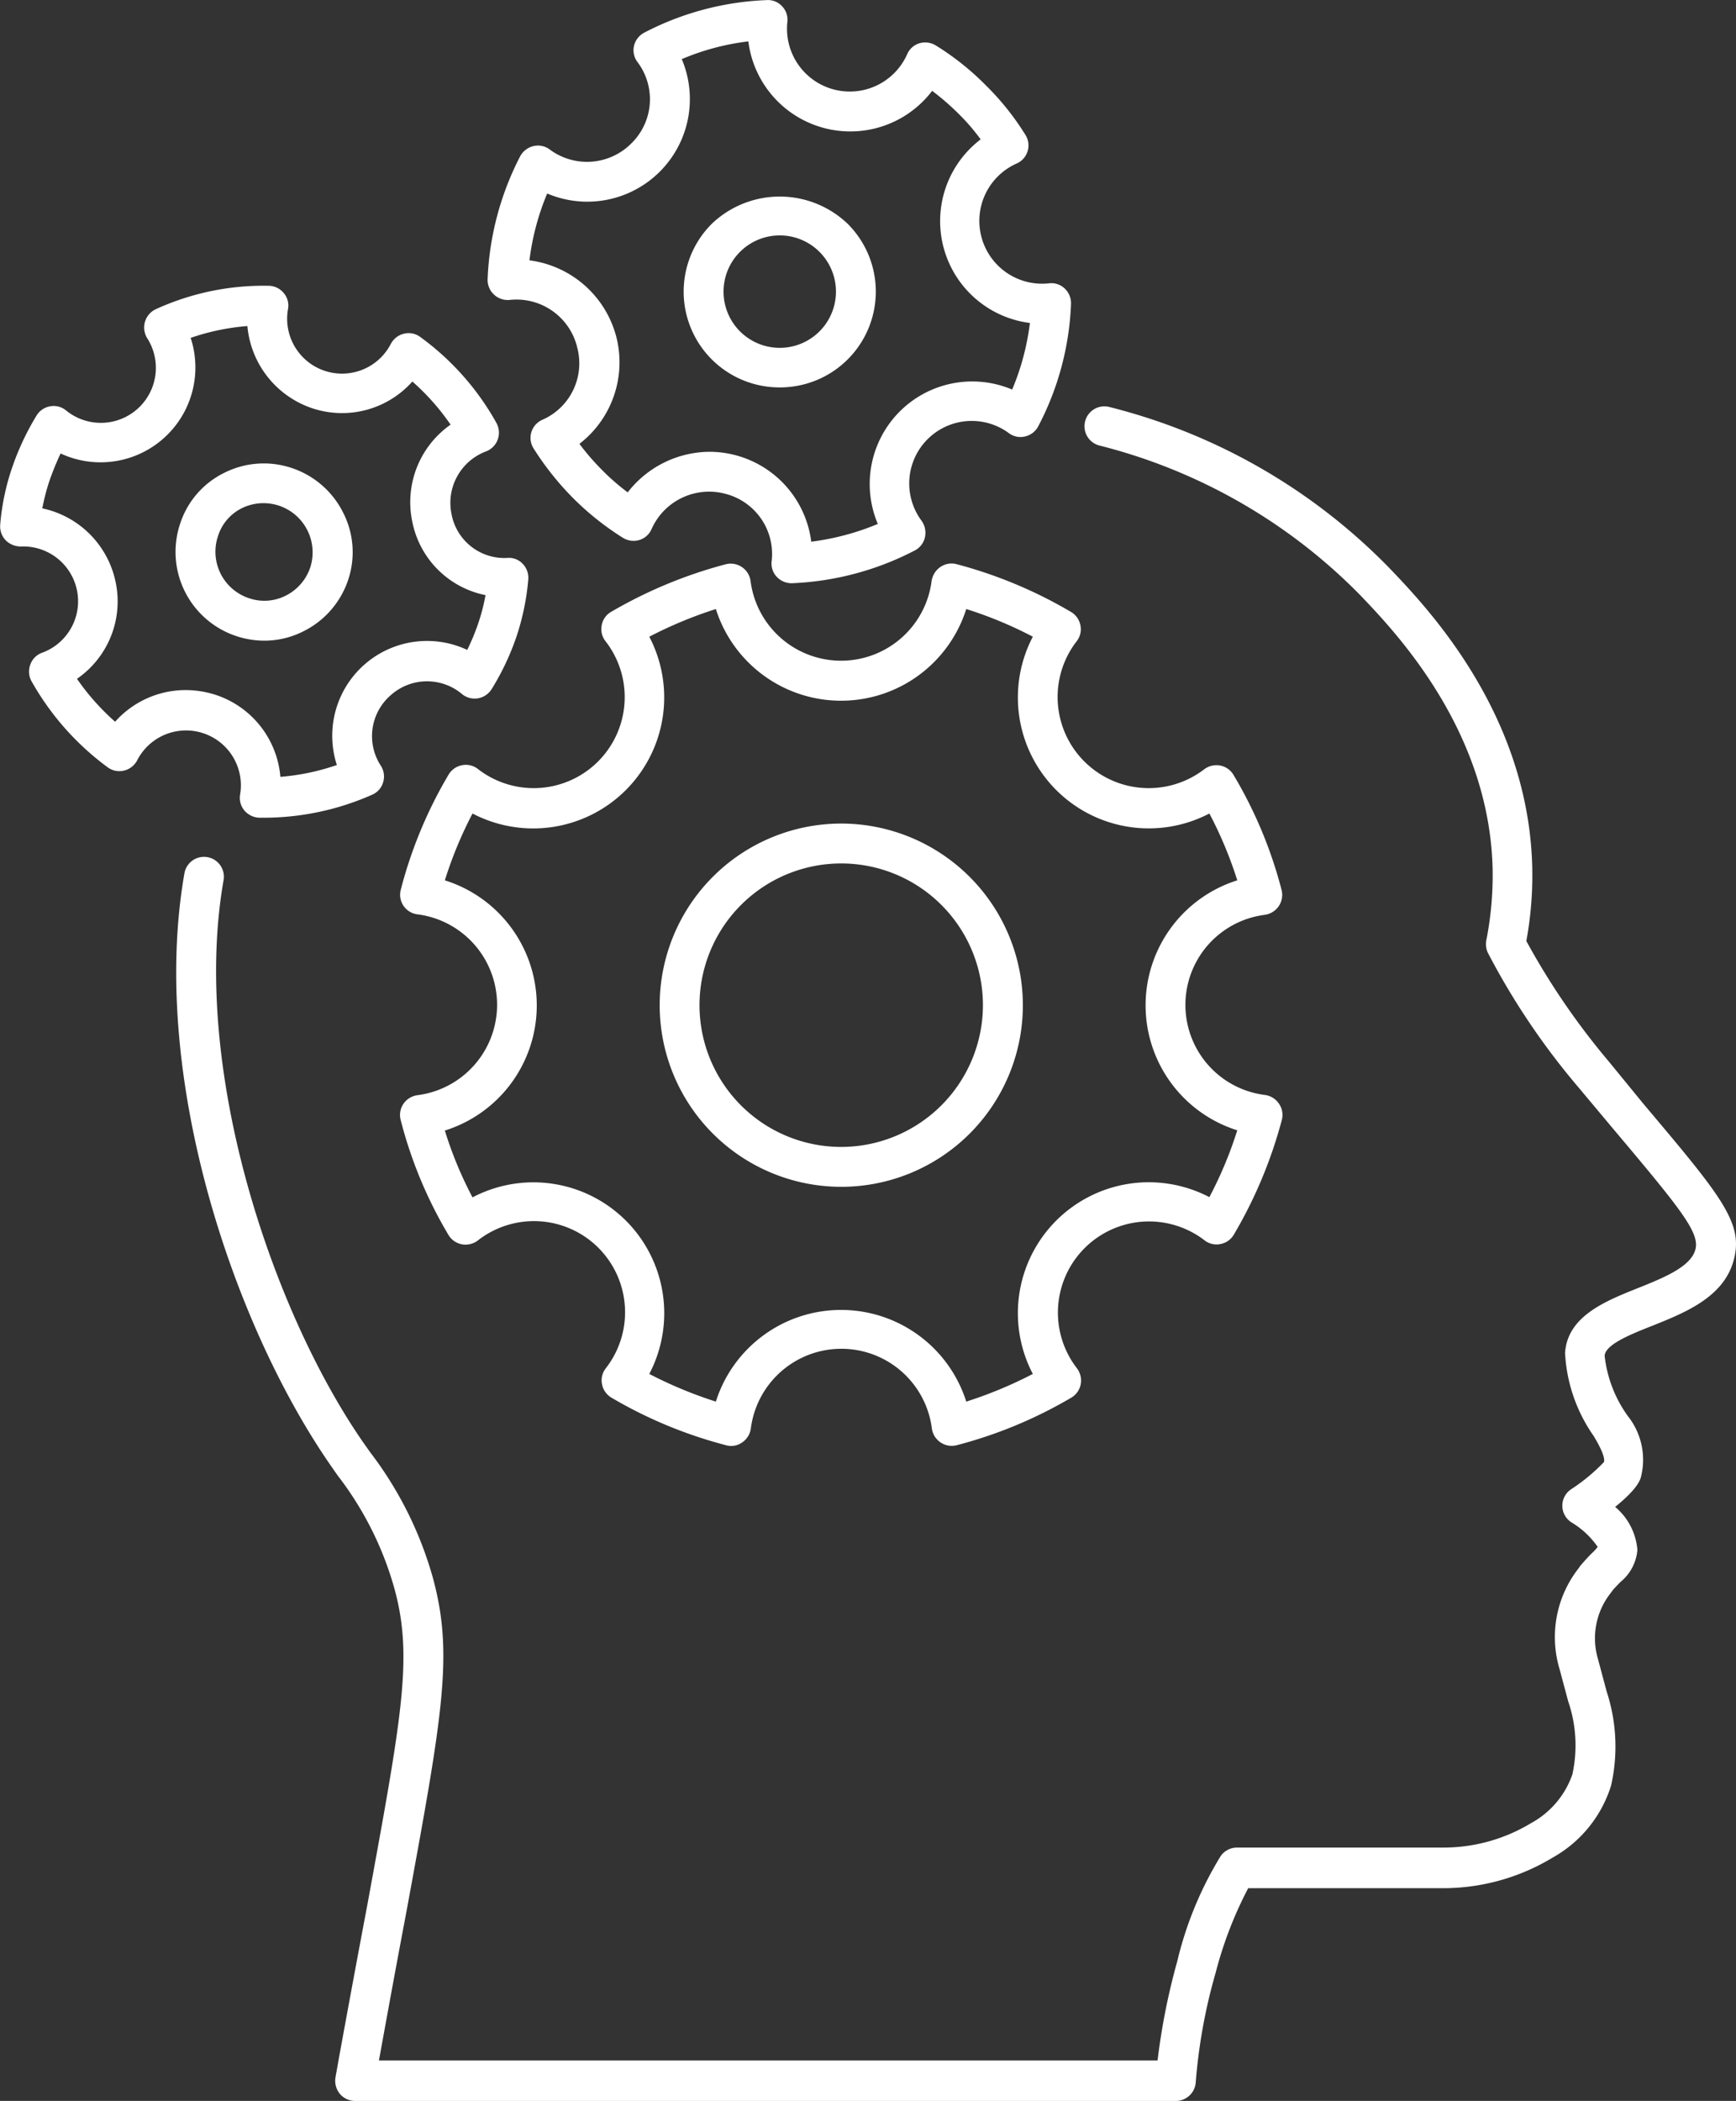 <svg xmlns="http://www.w3.org/2000/svg" width="58.728" height="71.057" viewBox="0 0 58.728 71.057">
  <rect x="0" y="0" width="58.728" height="71.057" fill="#333333" stroke="none"/>
  <g id="noun_think_4272723" transform="translate(-12.977 -5.219)">
    <path id="Path_29812" data-name="Path 29812" d="M68.958,44.71a24.521,24.521,0,0,1-2.792-4.077,12.287,12.287,0,0,0,.2-2.5c-.127-5.2-3.553-8.78-4.846-10.128a20.015,20.015,0,0,0-9.454-5.433.673.673,0,1,0-.349,1.3,18.793,18.793,0,0,1,8.835,5.068c1.19,1.245,4.354,4.553,4.473,9.232a11.36,11.36,0,0,1-.214,2.443.693.693,0,0,0,.056.42,24.408,24.408,0,0,0,3.061,4.545l1.182,1.412c2.34,2.776,2.942,3.529,2.768,4.1s-1.079.936-1.951,1.285c-1.11.444-2.371.952-2.451,2.189a5.372,5.372,0,0,0,.968,2.808c.412.682.357.841.349.88a6.213,6.213,0,0,1-1.11.92A.669.669,0,0,0,67.7,60.3a2.865,2.865,0,0,1,.88.825,1.522,1.522,0,0,1-.206.222c-.1.1-.222.23-.357.389a.352.352,0,0,0-.063.087,3.772,3.772,0,0,0-.666,3.426l.293,1.095a4.6,4.6,0,0,1,.143,2.475,3,3,0,0,1-1.4,1.65,5.733,5.733,0,0,1-3.038.825H56.379a.68.68,0,0,0-.547.278,12.18,12.18,0,0,0-1.475,3.569,22.271,22.271,0,0,0-.666,3.355H27.35c.2-1.095.5-2.76.88-4.767l.048-.254c1.229-6.686,1.6-8.709.9-11.294a12.564,12.564,0,0,0-2.126-4.259l-.246-.349c-3.109-4.5-5.822-12.682-4.711-19a.672.672,0,1,0-1.325-.23c-1.182,6.742,1.586,15.157,4.925,19.995l.254.365a11.181,11.181,0,0,1,1.927,3.839c.627,2.3.262,4.251-.92,10.7l-.048.254c-.389,2.062-.7,3.759-.9,4.854l-.127.714a.7.7,0,0,0,.143.555.683.683,0,0,0,.516.246H54.309a.678.678,0,0,0,.674-.642,18.59,18.59,0,0,1,.674-3.7,13.291,13.291,0,0,1,1.1-2.855h6.527a7.162,7.162,0,0,0,3.767-1.031,4.226,4.226,0,0,0,1.983-2.443,5.983,5.983,0,0,0-.151-3.18l-.293-1.095a2.47,2.47,0,0,1,.444-2.252.373.373,0,0,0,.048-.071c.1-.111.19-.206.27-.286a1.568,1.568,0,0,0,.571-1.079,2.111,2.111,0,0,0-.753-1.459c.761-.611.849-.92.872-1.007A2.372,2.372,0,0,0,69.6,56.7a4.292,4.292,0,0,1-.785-2.038c.024-.381.865-.722,1.61-1.015,1.11-.444,2.371-.952,2.736-2.149.389-1.293-.333-2.157-3.03-5.354Z" transform="translate(-1.554 -3.586)" fill="#fff"/>
    <path id="Path_29813" data-name="Path 29813" d="M35.626,19.417a.668.668,0,0,0-.293.976,9.906,9.906,0,0,0,1.34,1.681,9.579,9.579,0,0,0,1.673,1.332.684.684,0,0,0,.555.079.656.656,0,0,0,.42-.373,2.129,2.129,0,0,1,2.5-1.19A2.1,2.1,0,0,1,43.383,24.2a.652.652,0,0,0,.174.531.685.685,0,0,0,.492.214h.024a9.871,9.871,0,0,0,4.156-1.11.662.662,0,0,0,.341-.452.7.7,0,0,0-.119-.555,2.115,2.115,0,0,1,2.958-2.958.65.65,0,0,0,.547.111.67.67,0,0,0,.444-.341,9.7,9.7,0,0,0,1.11-4.14.683.683,0,0,0-.214-.523.651.651,0,0,0-.539-.174,2.124,2.124,0,0,1-1.087-4.053.668.668,0,0,0,.293-.976,8.958,8.958,0,0,0-1.332-1.666,9.075,9.075,0,0,0-1.689-1.348.688.688,0,0,0-.555-.079.656.656,0,0,0-.42.373,2.124,2.124,0,0,1-4.053-1.087.652.652,0,0,0-.174-.531.644.644,0,0,0-.516-.214,9.765,9.765,0,0,0-4.148,1.1.681.681,0,0,0-.349.444.666.666,0,0,0,.119.555,2.087,2.087,0,0,1-.214,2.752,2.114,2.114,0,0,1-2.752.206.66.66,0,0,0-.555-.119.69.69,0,0,0-.452.349,9.9,9.9,0,0,0-1.1,4.164.682.682,0,0,0,.753.69,2.113,2.113,0,0,1,2.268,1.562v.008A2.083,2.083,0,0,1,35.626,19.417Zm2.49-2.847a3.5,3.5,0,0,0-2.927-2.546,8.521,8.521,0,0,1,.6-2.26,3.47,3.47,0,0,0,4.553-4.545,8.234,8.234,0,0,1,2.252-.6,3.477,3.477,0,0,0,6.218,1.673,8.48,8.48,0,0,1,.888.769,6.858,6.858,0,0,1,.753.872,3.473,3.473,0,0,0,1.666,6.21,8.446,8.446,0,0,1-.6,2.252,3.468,3.468,0,0,0-4.545,4.545,8.608,8.608,0,0,1-2.252.6A3.475,3.475,0,0,0,41.289,20.5a3.529,3.529,0,0,0-2.776,1.372,7.409,7.409,0,0,1-.872-.761,8.084,8.084,0,0,1-.761-.88A3.483,3.483,0,0,0,38.116,16.569Z" transform="translate(-4.301)" fill="#fff"/>
    <path id="Path_29814" data-name="Path 29814" d="M45.384,20.056a3.24,3.24,0,0,0,2.3-5.536,3.328,3.328,0,0,0-4.592,0,3.24,3.24,0,0,0,2.292,5.536Zm-1.34-4.584a1.9,1.9,0,1,1,2.689,2.689,1.9,1.9,0,0,1-2.689-2.689Z" transform="translate(-6.033 -1.734)" fill="#fff"/>
    <path id="Path_29815" data-name="Path 29815" d="M47.249,40.34A6.143,6.143,0,1,0,53.4,46.487,6.15,6.15,0,0,0,47.249,40.34Zm0,10.937a4.794,4.794,0,1,1,4.8-4.79A4.8,4.8,0,0,1,47.249,51.277Z" transform="translate(-5.82 -7.266)" fill="#fff"/>
    <path id="Path_29816" data-name="Path 29816" d="M59.291,41.132a.679.679,0,0,0,.571-.841A14.833,14.833,0,0,0,58.236,36.4a.671.671,0,0,0-.452-.317.686.686,0,0,0-.539.127,3.082,3.082,0,0,1-4.315-4.33.657.657,0,0,0,.127-.539.671.671,0,0,0-.317-.452,15.315,15.315,0,0,0-3.878-1.618.666.666,0,0,0-.547.1.706.706,0,0,0-.293.476,3.087,3.087,0,0,1-6.123,0,.679.679,0,0,0-.841-.571,15.536,15.536,0,0,0-3.878,1.61.647.647,0,0,0-.317.452.657.657,0,0,0,.127.539A3.078,3.078,0,0,1,32.674,36.2a.657.657,0,0,0-.539-.127.671.671,0,0,0-.452.317,14.977,14.977,0,0,0-1.618,3.894.667.667,0,0,0,.571.833,3.083,3.083,0,0,1,0,6.115.686.686,0,0,0-.476.286.666.666,0,0,0-.1.547,14.708,14.708,0,0,0,1.618,3.894.671.671,0,0,0,.452.317.686.686,0,0,0,.539-.127A3.082,3.082,0,0,1,37,56.471a.657.657,0,0,0-.127.539.671.671,0,0,0,.317.452,15.128,15.128,0,0,0,3.878,1.61.619.619,0,0,0,.174.024.632.632,0,0,0,.373-.119.679.679,0,0,0,.293-.476,3.087,3.087,0,0,1,6.123,0,.679.679,0,0,0,.841.571,15.175,15.175,0,0,0,3.878-1.61.671.671,0,0,0,.317-.452.686.686,0,0,0-.127-.539,3.082,3.082,0,0,1,4.315-4.33.657.657,0,0,0,.539.127.671.671,0,0,0,.452-.317,15.389,15.389,0,0,0,1.626-3.886.666.666,0,0,0-.1-.547.679.679,0,0,0-.476-.293,3.07,3.07,0,0,1-.008-6.091Zm-.928,7.289a13.463,13.463,0,0,1-.944,2.26,4.428,4.428,0,0,0-5.972,5.98,14.346,14.346,0,0,1-2.252.936,4.443,4.443,0,0,0-8.471,0,14.346,14.346,0,0,1-2.252-.936,4.426,4.426,0,0,0-5.98-5.972,13.056,13.056,0,0,1-.936-2.26,4.434,4.434,0,0,0,0-8.463,13.71,13.71,0,0,1,.936-2.26,4.431,4.431,0,0,0,5.98-5.98,14.346,14.346,0,0,1,2.252-.936,4.443,4.443,0,0,0,8.471,0,13.744,13.744,0,0,1,2.252.936,4.428,4.428,0,0,0,5.972,5.98,13.463,13.463,0,0,1,.944,2.26,4.432,4.432,0,0,0,0,8.455Z" transform="translate(-3.53 -4.972)" fill="#fff"/>
    <path id="Path_29817" data-name="Path 29817" d="M16.62,33.693a.662.662,0,0,0,.555.111.681.681,0,0,0,.444-.349A1.856,1.856,0,0,1,21.1,34.613a.665.665,0,0,0,.143.539.694.694,0,0,0,.508.246h.174a9.051,9.051,0,0,0,3.64-.777.656.656,0,0,0,.373-.42.672.672,0,0,0-.079-.563A1.831,1.831,0,0,1,26.2,31.25h0a1.84,1.84,0,0,1,2.4-.04.67.67,0,0,0,.539.151.683.683,0,0,0,.468-.309,8.647,8.647,0,0,0,.841-1.777,8.3,8.3,0,0,0,.4-1.935.678.678,0,0,0-.182-.523.634.634,0,0,0-.516-.206,1.819,1.819,0,0,1-1.9-1.491,1.86,1.86,0,0,1,1.166-2.11.678.678,0,0,0,.357-.96,9,9,0,0,0-2.578-2.911.657.657,0,0,0-.555-.111.681.681,0,0,0-.444.349A1.857,1.857,0,0,1,22.719,18.2a.648.648,0,0,0-.143-.547.667.667,0,0,0-.508-.246,8.768,8.768,0,0,0-3.823.793.683.683,0,0,0-.286.983,1.861,1.861,0,0,1-2.744,2.443.658.658,0,0,0-.539-.143.668.668,0,0,0-.46.309,8.942,8.942,0,0,0-.833,1.777,7.973,7.973,0,0,0-.4,1.927.685.685,0,0,0,.19.523.732.732,0,0,0,.516.206,1.854,1.854,0,0,1,.714,3.593.655.655,0,0,0-.4.4.668.668,0,0,0,.04.563A9.209,9.209,0,0,0,16.62,33.693Zm.27-6.258a3.212,3.212,0,0,0-2.482-2.5,7.2,7.2,0,0,1,.246-.944,9.515,9.515,0,0,1,.373-.912,3.208,3.208,0,0,0,4.4-3.91,7.717,7.717,0,0,1,1.919-.4,3.236,3.236,0,0,0,2.181,2.776,3.185,3.185,0,0,0,3.4-.9,7.819,7.819,0,0,1,1.293,1.459,3.2,3.2,0,0,0-1.3,3.26,3.159,3.159,0,0,0,2.482,2.506,6.446,6.446,0,0,1-.246.952,7.473,7.473,0,0,1-.373.9,3.207,3.207,0,0,0-4.41,3.894,7.743,7.743,0,0,1-1.911.4,3.2,3.2,0,0,0-2.173-2.768,3.337,3.337,0,0,0-1.031-.167,3.2,3.2,0,0,0-2.387,1.071A8.043,8.043,0,0,1,15.581,30.7,3.177,3.177,0,0,0,16.89,27.435Z" transform="translate(0 -2.522)" fill="#fff"/>
    <path id="Path_29818" data-name="Path 29818" d="M22.506,30.818a3.032,3.032,0,0,0,.952.159,2.916,2.916,0,0,0,1.332-.317A3,3,0,0,0,26.3,28.93a2.937,2.937,0,0,0-.167-2.284A3,3,0,0,0,24.4,25.139a2.971,2.971,0,0,0-2.3.167,2.92,2.92,0,0,0-1.483,1.721A3,3,0,0,0,22.506,30.818ZM21.9,27.439A1.576,1.576,0,0,1,22.7,26.5a1.658,1.658,0,0,1,.746-.174,1.685,1.685,0,0,1,.523.087A1.666,1.666,0,0,1,25.021,28.5h0a1.658,1.658,0,0,1-.825.952,1.6,1.6,0,0,1-1.253.087A1.656,1.656,0,0,1,21.9,27.439Z" transform="translate(-1.548 -4.089)" fill="#fff"/>
  </g>
</svg>
